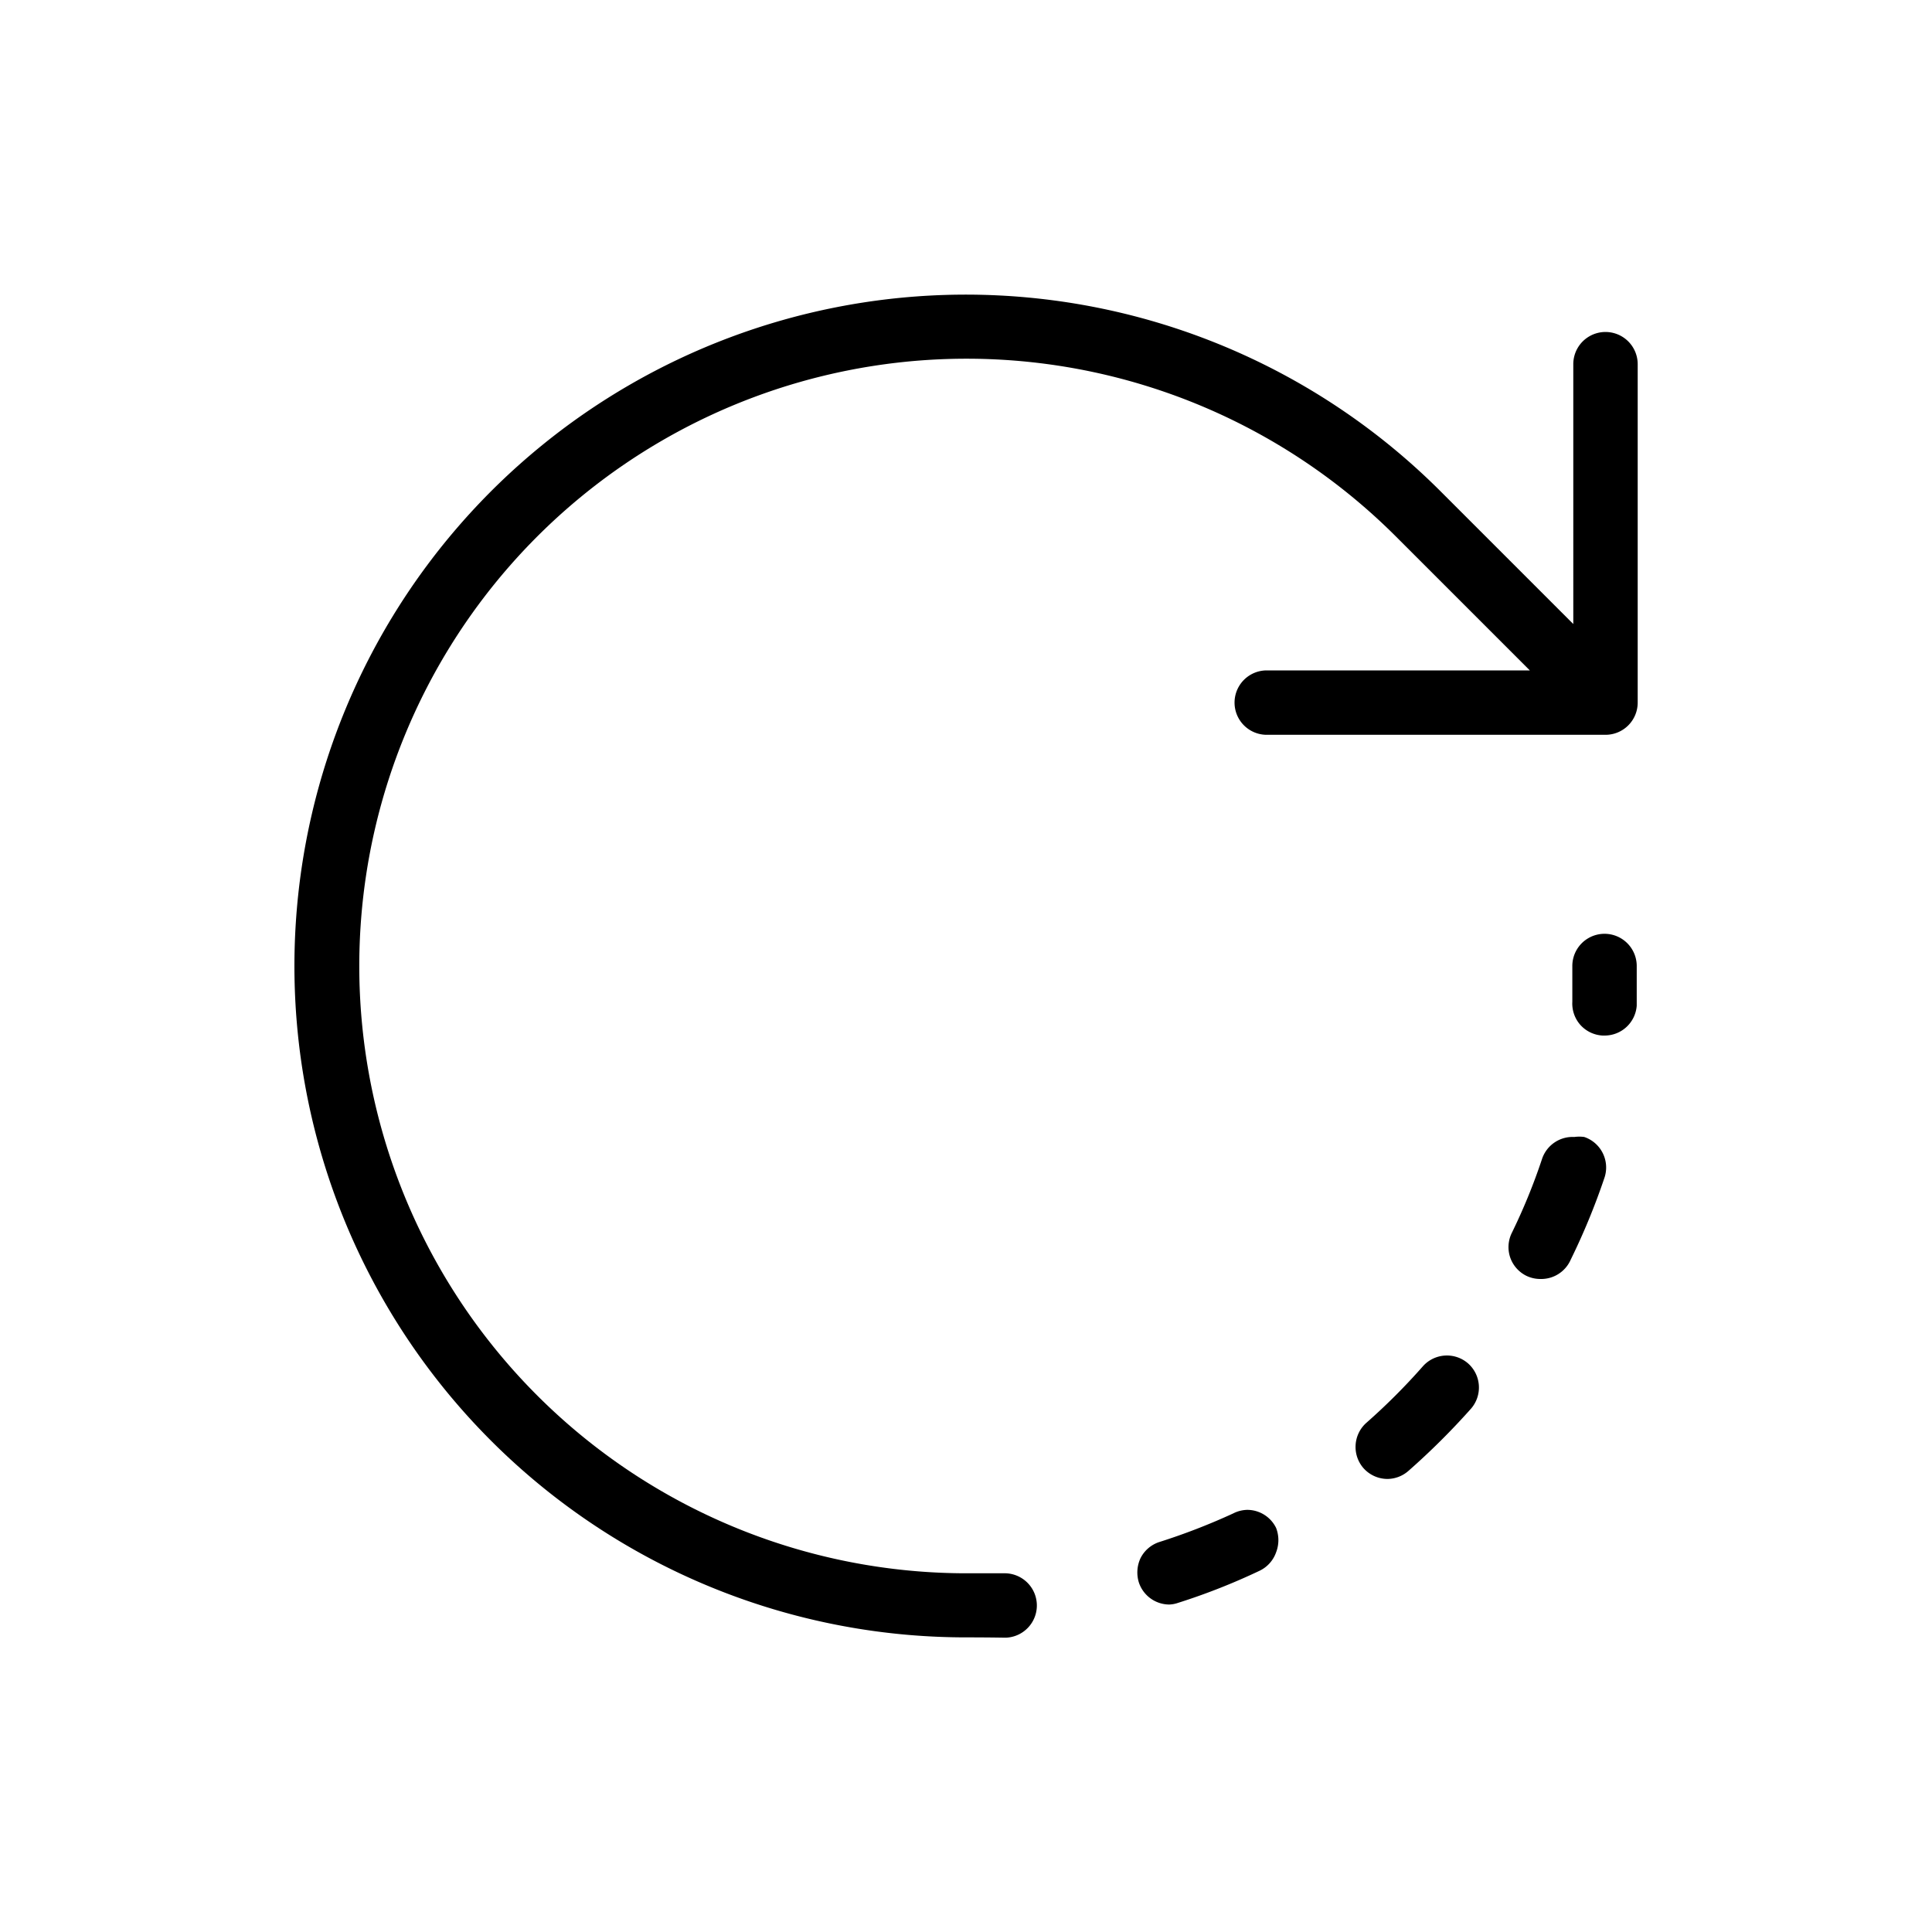 <svg xmlns="http://www.w3.org/2000/svg" viewBox="0 0 60 60">
  <g id="eba40777-484d-4872-a815-e990328d730f" data-name="Layer 1">
    <g>
      <path d="M49.77,32.16a1,1,0,0,1-.69-.33,1,1,0,0,1-.25-.72q0-.55,0-1.11a1,1,0,0,1,2,0c0,.41,0,.82,0,1.23a1,1,0,0,1-1,.93Z"/>
      <path d="M47.84,39.72a1,1,0,0,1-.44-.1,1,1,0,0,1-.5-.57,1,1,0,0,1,.05-.76,18.48,18.48,0,0,0,.94-2.3,1,1,0,0,1,1-.68,1.12,1.12,0,0,1,.31,0,1,1,0,0,1,.63,1.26,21,21,0,0,1-1.05,2.55A1,1,0,0,1,47.84,39.72Z"/>
      <path d="M43.09,45.93a1,1,0,0,1-.75-.34,1,1,0,0,1-.24-.72,1,1,0,0,1,.33-.68,19.49,19.49,0,0,0,1.76-1.76,1,1,0,0,1,1.4-.09,1,1,0,0,1,.1,1.4,22.31,22.31,0,0,1-1.95,1.94A1,1,0,0,1,43.09,45.93Z"/>
      <path d="M36.31,49.83a1,1,0,0,1-.94-.68,1.05,1.05,0,0,1,.05-.76,1,1,0,0,1,.58-.5A19.82,19.82,0,0,0,38.3,47a1,1,0,0,1,.44-.11,1,1,0,0,1,.89.56,1.05,1.05,0,0,1,0,.76,1,1,0,0,1-.51.57,19.92,19.92,0,0,1-2.54,1A.91.91,0,0,1,36.31,49.83Z"/>
      <path d="M30,50.85A20.85,20.85,0,1,1,44.74,15.26l4.12,4.12V11.31a1,1,0,0,1,2,0V21.82a1,1,0,0,1-1,1H39.34a1,1,0,0,1,0-2h8.17l-4.17-4.17A18.86,18.86,0,1,0,30,48.86q.55,0,1.11,0h.06a1,1,0,0,1,.06,2Q30.62,50.85,30,50.85Z"/>
    </g>
  </g>
</svg>
